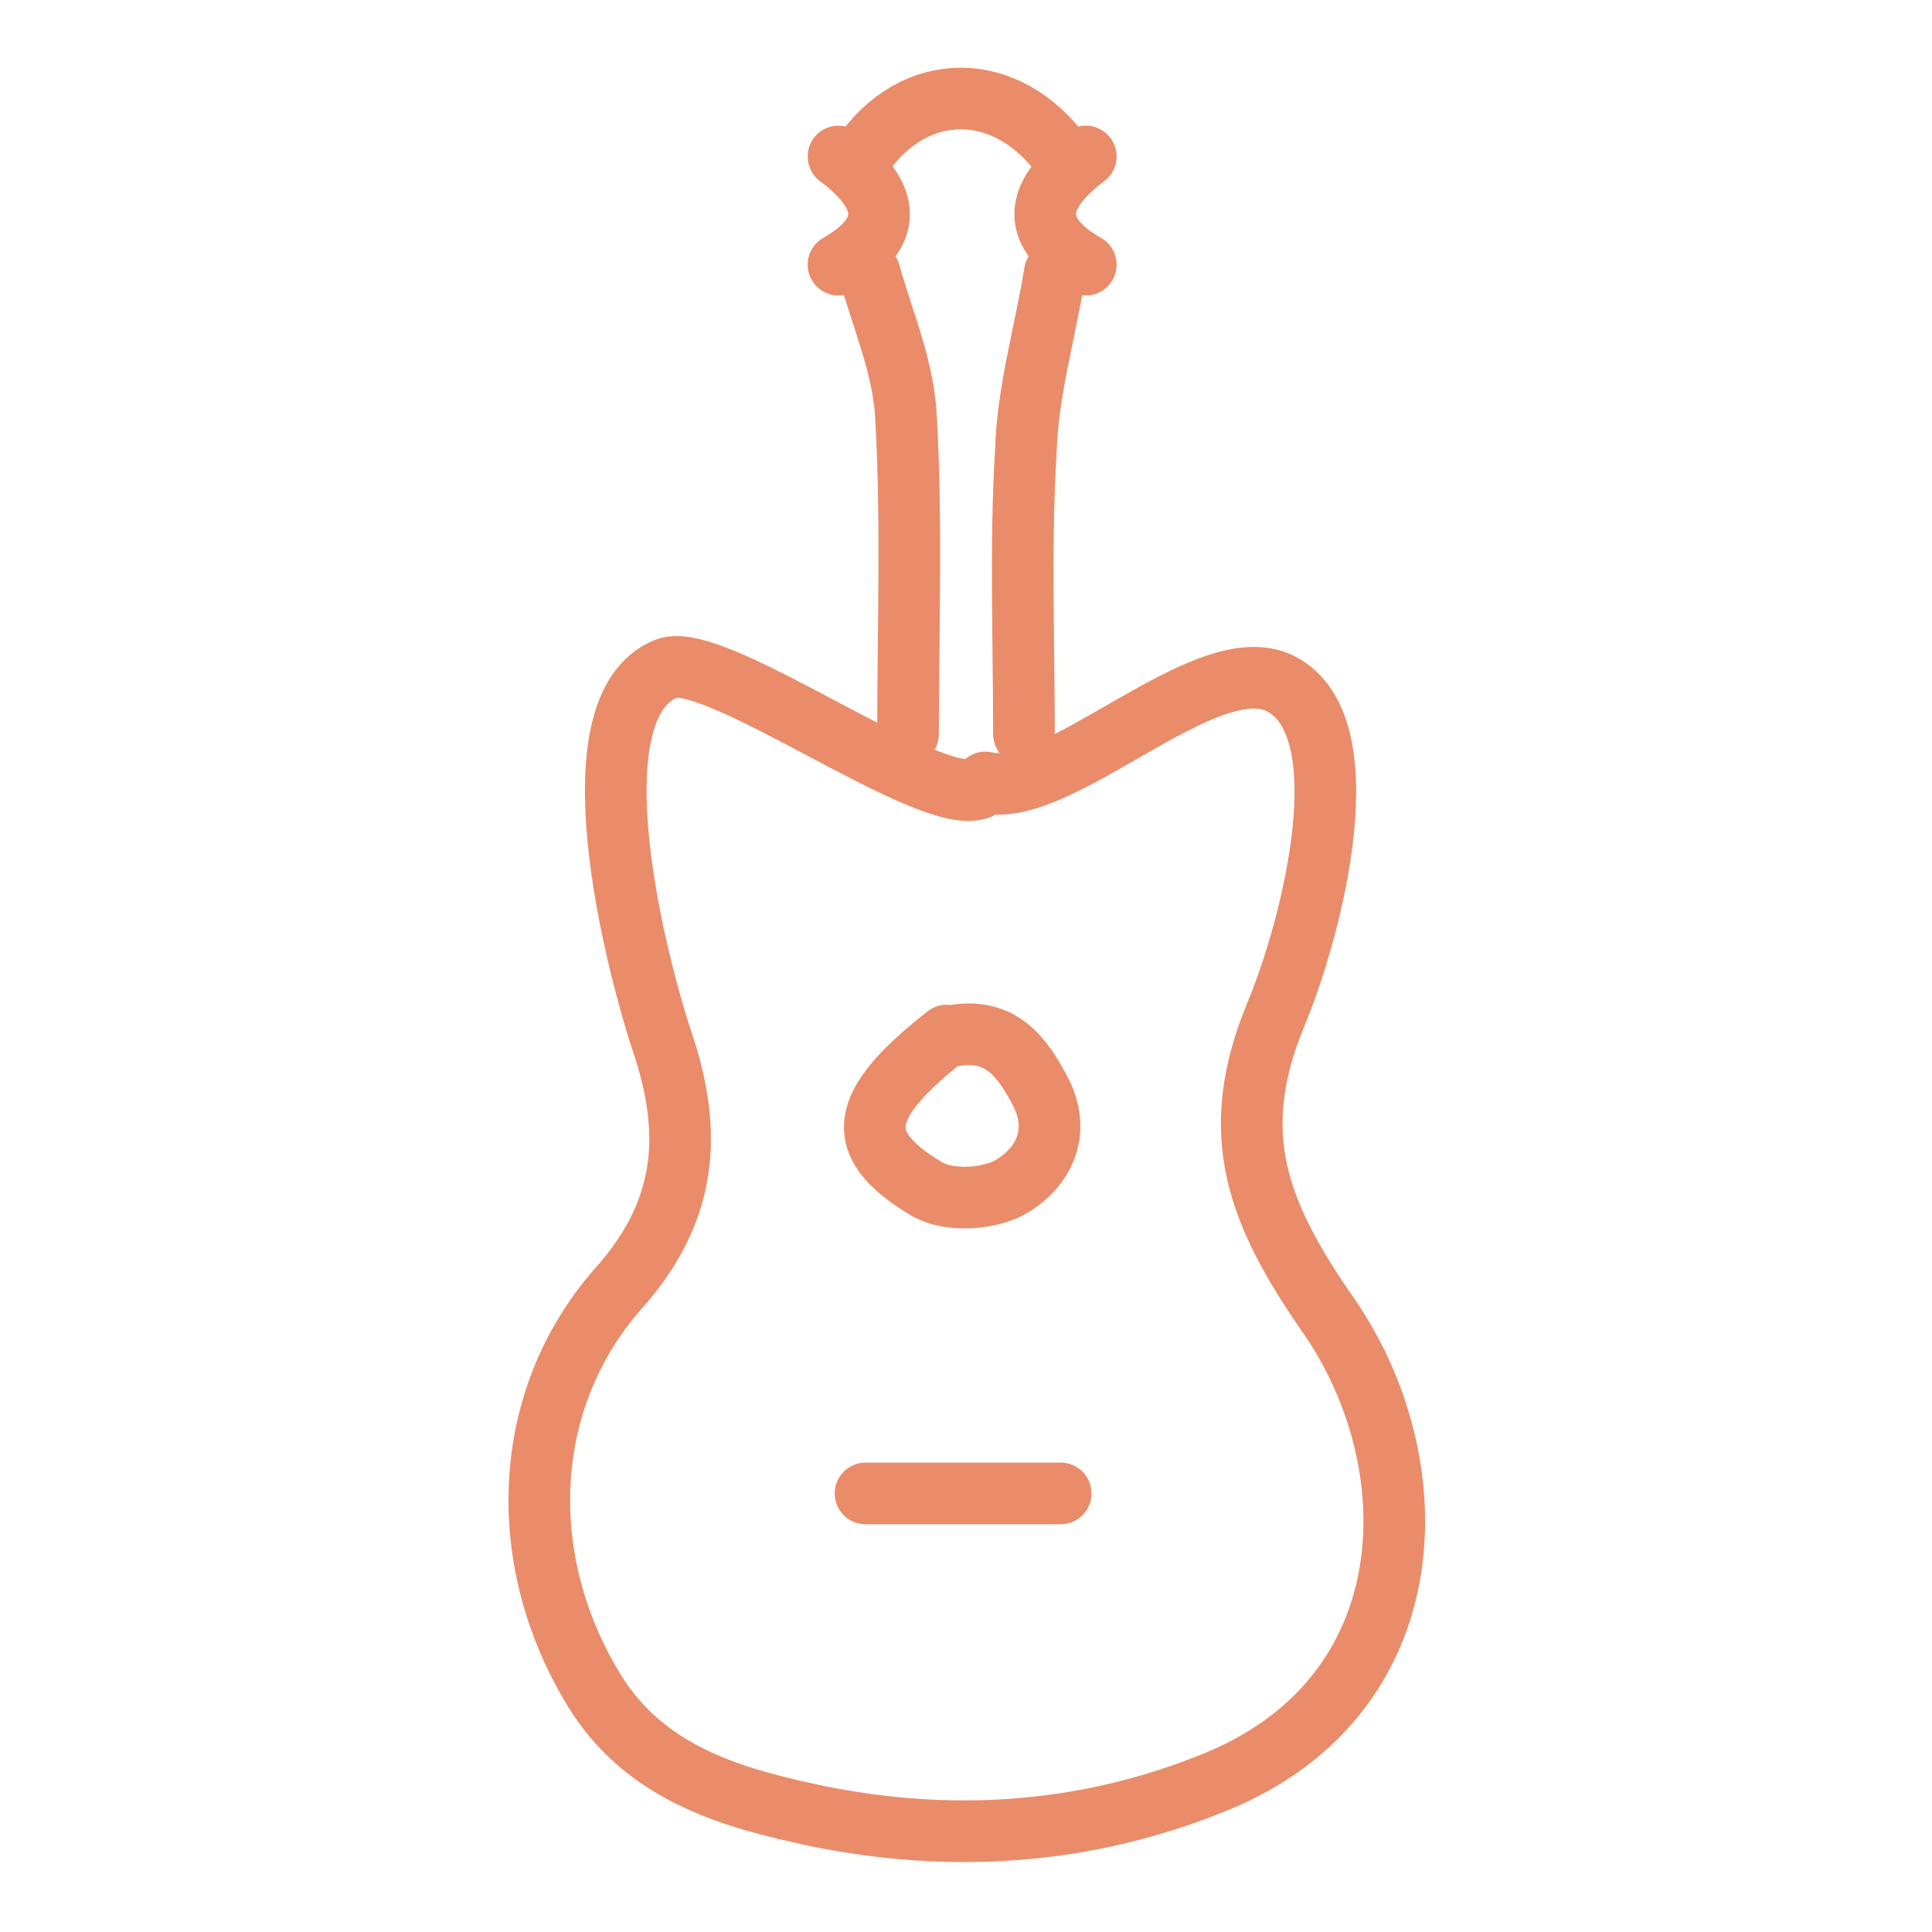 <?xml version="1.0" encoding="utf-8"?>
<!-- Generator: Adobe Illustrator 21.0.2, SVG Export Plug-In . SVG Version: 6.00 Build 0)  -->
<svg version="1.1" id="Layer_1" xmlns="http://www.w3.org/2000/svg" xmlns:xlink="http://www.w3.org/1999/xlink" x="0px" y="0px"
	 viewBox="0 0 100 100" style="enable-background:new 0 0 100 100;" xml:space="preserve">
<style type="text/css">
	.st0{fill:none;stroke:#EA8C69;stroke-width:3.191;stroke-linecap:round;stroke-linejoin:round;stroke-miterlimit:10;}
</style>
<title>25964</title>
<g id="FV8sul.tif">
	<g>
		<path class="st0" d="M50.7,40.8c-2.5,1.1-13.7-7.2-16.2-6.2c-5,2-1.6,15.3-0.1,19.7c1.5,4.7,1,8.6-2.4,12.4
			c-5.1,5.8-5.3,14.1-1.3,20.7c2.7,4.5,7.4,5.7,11.6,6.6c6.9,1.4,13.9,1,20.7-1.8c10.9-4.5,11.1-16.5,5.7-24.2
			c-3.6-5.2-5.2-9.3-2.7-15.4c1.9-4.5,4.7-15.3,0.1-17.3c-3.9-1.6-11.3,6.1-15.1,5.2"/>
		<path class="st0" d="M45,14.1c0.7,2.5,1.8,5,1.9,7.6C47.2,27.1,47,32.6,47,38"/>
		<path class="st0" d="M54.6,14.1c-0.5,3.1-1.4,6.1-1.5,9.2C52.8,28.2,53,33.1,53,38"/>
		<path class="st0" d="M55,8.1c-2.9-4-7.7-4-10.4,0"/>
		<path class="st0" d="M43.4,8.1c2.8,2.1,2.8,4,0,5.6"/>
		<path class="st0" d="M56.2,8.1c-2.8,2.1-2.8,4,0,5.6"/>
		<path class="st0" d="M49,53.6c-4.6,3.6-4.9,5.6-1.1,7.9c1.1,0.7,3.1,0.6,4.3,0c1.8-1,2.8-2.9,1.6-5.1c-0.9-1.7-2-3.2-4.4-2.8"/>
	</g>
</g>
<line class="st0" x1="44.8" y1="77.3" x2="54.9" y2="77.3"/>
</svg>
